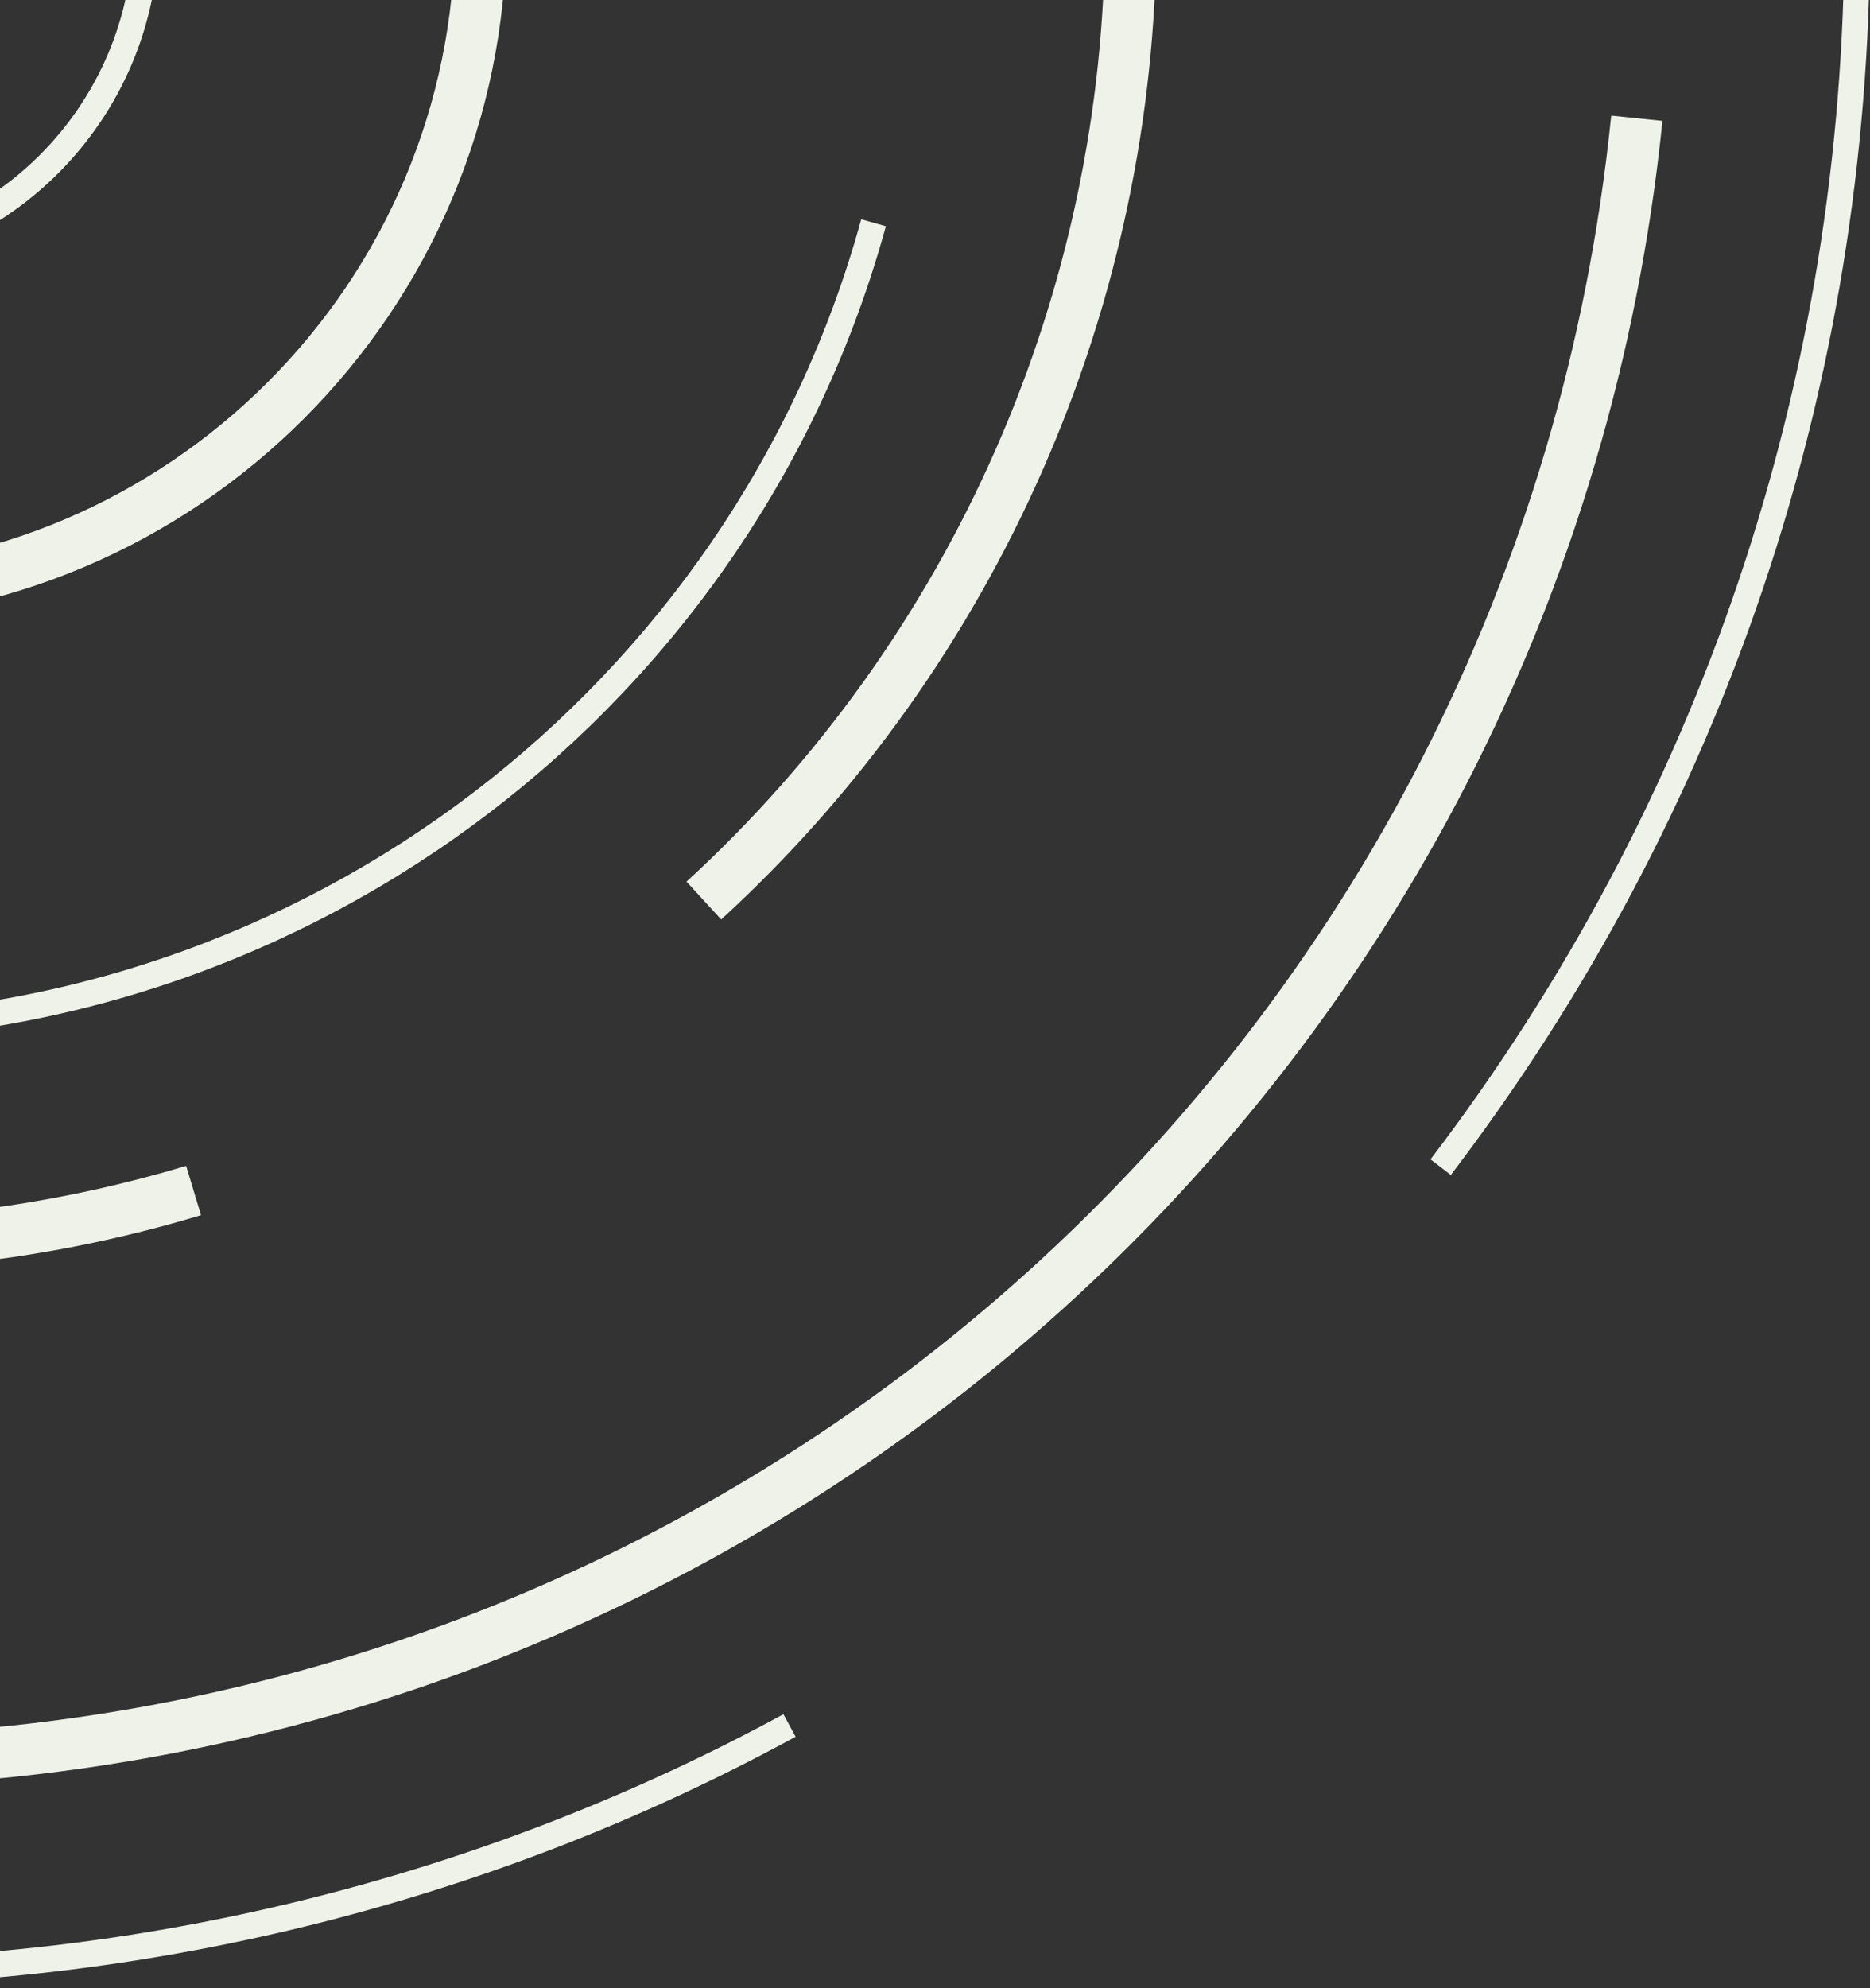 <svg width="366" height="389" viewBox="0 0 366 389" fill="none" xmlns="http://www.w3.org/2000/svg">
<rect x="0" y="0" width="366" height="389" fill="#333333" stroke="none"/>
<path d="M283.96 229.902L279.977 226.857C332.968 157.28 360.986 74.162 360.986 -13.547C360.986 -149.421 292.628 -274.425 178.118 -347.938L180.836 -352.155C296.798 -277.752 366 -151.155 366 -13.547C366 75.24 337.607 159.435 283.96 229.902Z" fill="#EEF2E9"/>
<path d="M-36.049 388.5C-257.758 388.5 -438.143 208.116 -438.143 -13.594C-438.143 -235.303 -257.758 -415.688 -36.049 -415.688V-410.674C-254.994 -410.674 -433.082 -232.539 -433.082 -13.641C-433.082 205.304 -254.947 383.393 -36.049 383.393C30.108 383.393 95.609 366.807 153.332 335.416L155.721 339.82C97.249 371.727 30.904 388.5 -36.049 388.5Z" fill="#EEF2E9"/>
<path d="M-226.318 295.918C-334.643 229.199 -399.3 113.472 -399.3 -13.594H-389.227C-389.227 109.958 -326.35 222.452 -221.024 287.344L-226.318 295.918Z" fill="#EEF2E9"/>
<path d="M-36.047 349.706C-75.873 349.706 -114.995 343.287 -152.384 330.684L-149.151 321.173C-112.793 333.448 -74.748 339.679 -36.001 339.679C145.93 339.679 297.032 203.384 315.351 22.624L325.378 23.655C306.449 209.475 151.084 349.706 -36.047 349.706Z" fill="#EEF2E9"/>
<path d="M312.636 -70.005C299.471 -151.951 257.397 -227.056 194.098 -281.453C130.143 -336.458 48.385 -366.726 -36.045 -366.726C-104.216 -366.726 -170.373 -347.282 -227.393 -310.455C-293.831 -267.538 -344.526 -202.88 -370.155 -128.384L-379.666 -131.663C-353.334 -208.268 -301.187 -274.753 -232.875 -318.889C-174.215 -356.746 -106.184 -376.752 -36.092 -376.752C50.774 -376.752 134.829 -345.595 200.611 -289.043C265.69 -233.101 308.982 -155.84 322.523 -71.551L312.636 -70.005Z" fill="#EEF2E9"/>
<path d="M-36.047 248.784C-180.73 248.784 -298.425 131.089 -298.425 -13.594C-298.425 -72.16 -279.543 -127.541 -243.888 -173.738L-235.923 -167.6C-270.219 -123.136 -288.352 -69.911 -288.352 -13.594C-288.352 125.513 -175.154 238.711 -36.047 238.711C-11.355 238.711 13.055 235.15 36.435 228.122L39.34 237.773C14.976 245.129 -10.418 248.784 -36.047 248.784Z" fill="#EEF2E9"/>
<path d="M141.153 179.91L134.36 172.507C186.414 124.811 216.259 57.014 216.259 -13.547C216.259 -63.211 201.828 -111.283 174.56 -152.56L182.946 -158.089C211.339 -115.171 226.332 -65.179 226.332 -13.5C226.286 59.825 195.269 130.339 141.153 179.91Z" fill="#EEF2E9"/>
<path d="M120.909 -211.127C75.883 -246.969 21.58 -265.898 -36.05 -265.898C-86.604 -265.898 -135.378 -250.999 -177.124 -222.793L-182.747 -231.133C-139.361 -260.463 -88.619 -275.925 -36.05 -275.925C23.922 -275.925 80.38 -256.246 127.187 -218.951L120.909 -211.127Z" fill="#EEF2E9"/>
<path d="M-36.048 203.711C-71.375 203.711 -106.469 195.043 -137.485 178.645L-135.143 174.194C-104.829 190.217 -70.579 198.698 -36.095 198.698C59.157 198.698 143.306 134.65 168.56 42.911L173.385 44.27C147.616 138.164 61.453 203.711 -36.048 203.711Z" fill="#EEF2E9"/>
<path d="M-189.679 140.132C-230.722 99.088 -253.352 44.505 -253.352 -13.546C-253.352 -133.35 -155.898 -230.851 -36.047 -230.851C83.756 -230.851 181.258 -133.35 181.258 -13.546H176.244C176.244 -130.586 81.039 -225.791 -36.001 -225.791C-153.04 -225.791 -248.245 -130.586 -248.245 -13.546C-248.245 43.146 -226.178 96.465 -186.024 136.571L-189.679 140.132Z" fill="#EEF2E9"/>
<path d="M-36.05 121.578C-110.593 121.578 -171.221 60.95 -171.221 -13.594C-171.221 -88.137 -110.593 -148.765 -36.05 -148.765V-138.692C-105.018 -138.692 -161.148 -82.562 -161.148 -13.594C-161.148 55.374 -105.018 111.504 -36.05 111.504C32.918 111.504 89.048 55.374 89.048 -13.594H99.122C99.075 60.95 38.447 121.578 -36.05 121.578Z" fill="#EEF2E9"/>
<path d="M-36.049 53.594C-73.109 53.594 -103.236 23.467 -103.236 -13.594H-98.223C-98.223 20.656 -70.345 48.533 -36.096 48.533C-1.846 48.533 26.032 20.656 26.032 -13.594C26.032 -47.843 -1.846 -75.721 -36.096 -75.721C-55.118 -75.721 -72.828 -67.194 -84.729 -52.295L-88.665 -55.434C-75.827 -71.551 -56.664 -80.781 -36.096 -80.781C0.965 -80.781 31.092 -50.655 31.092 -13.594C31.092 23.467 0.965 53.594 -36.049 53.594Z" fill="#EEF2E9"/>
</svg>
